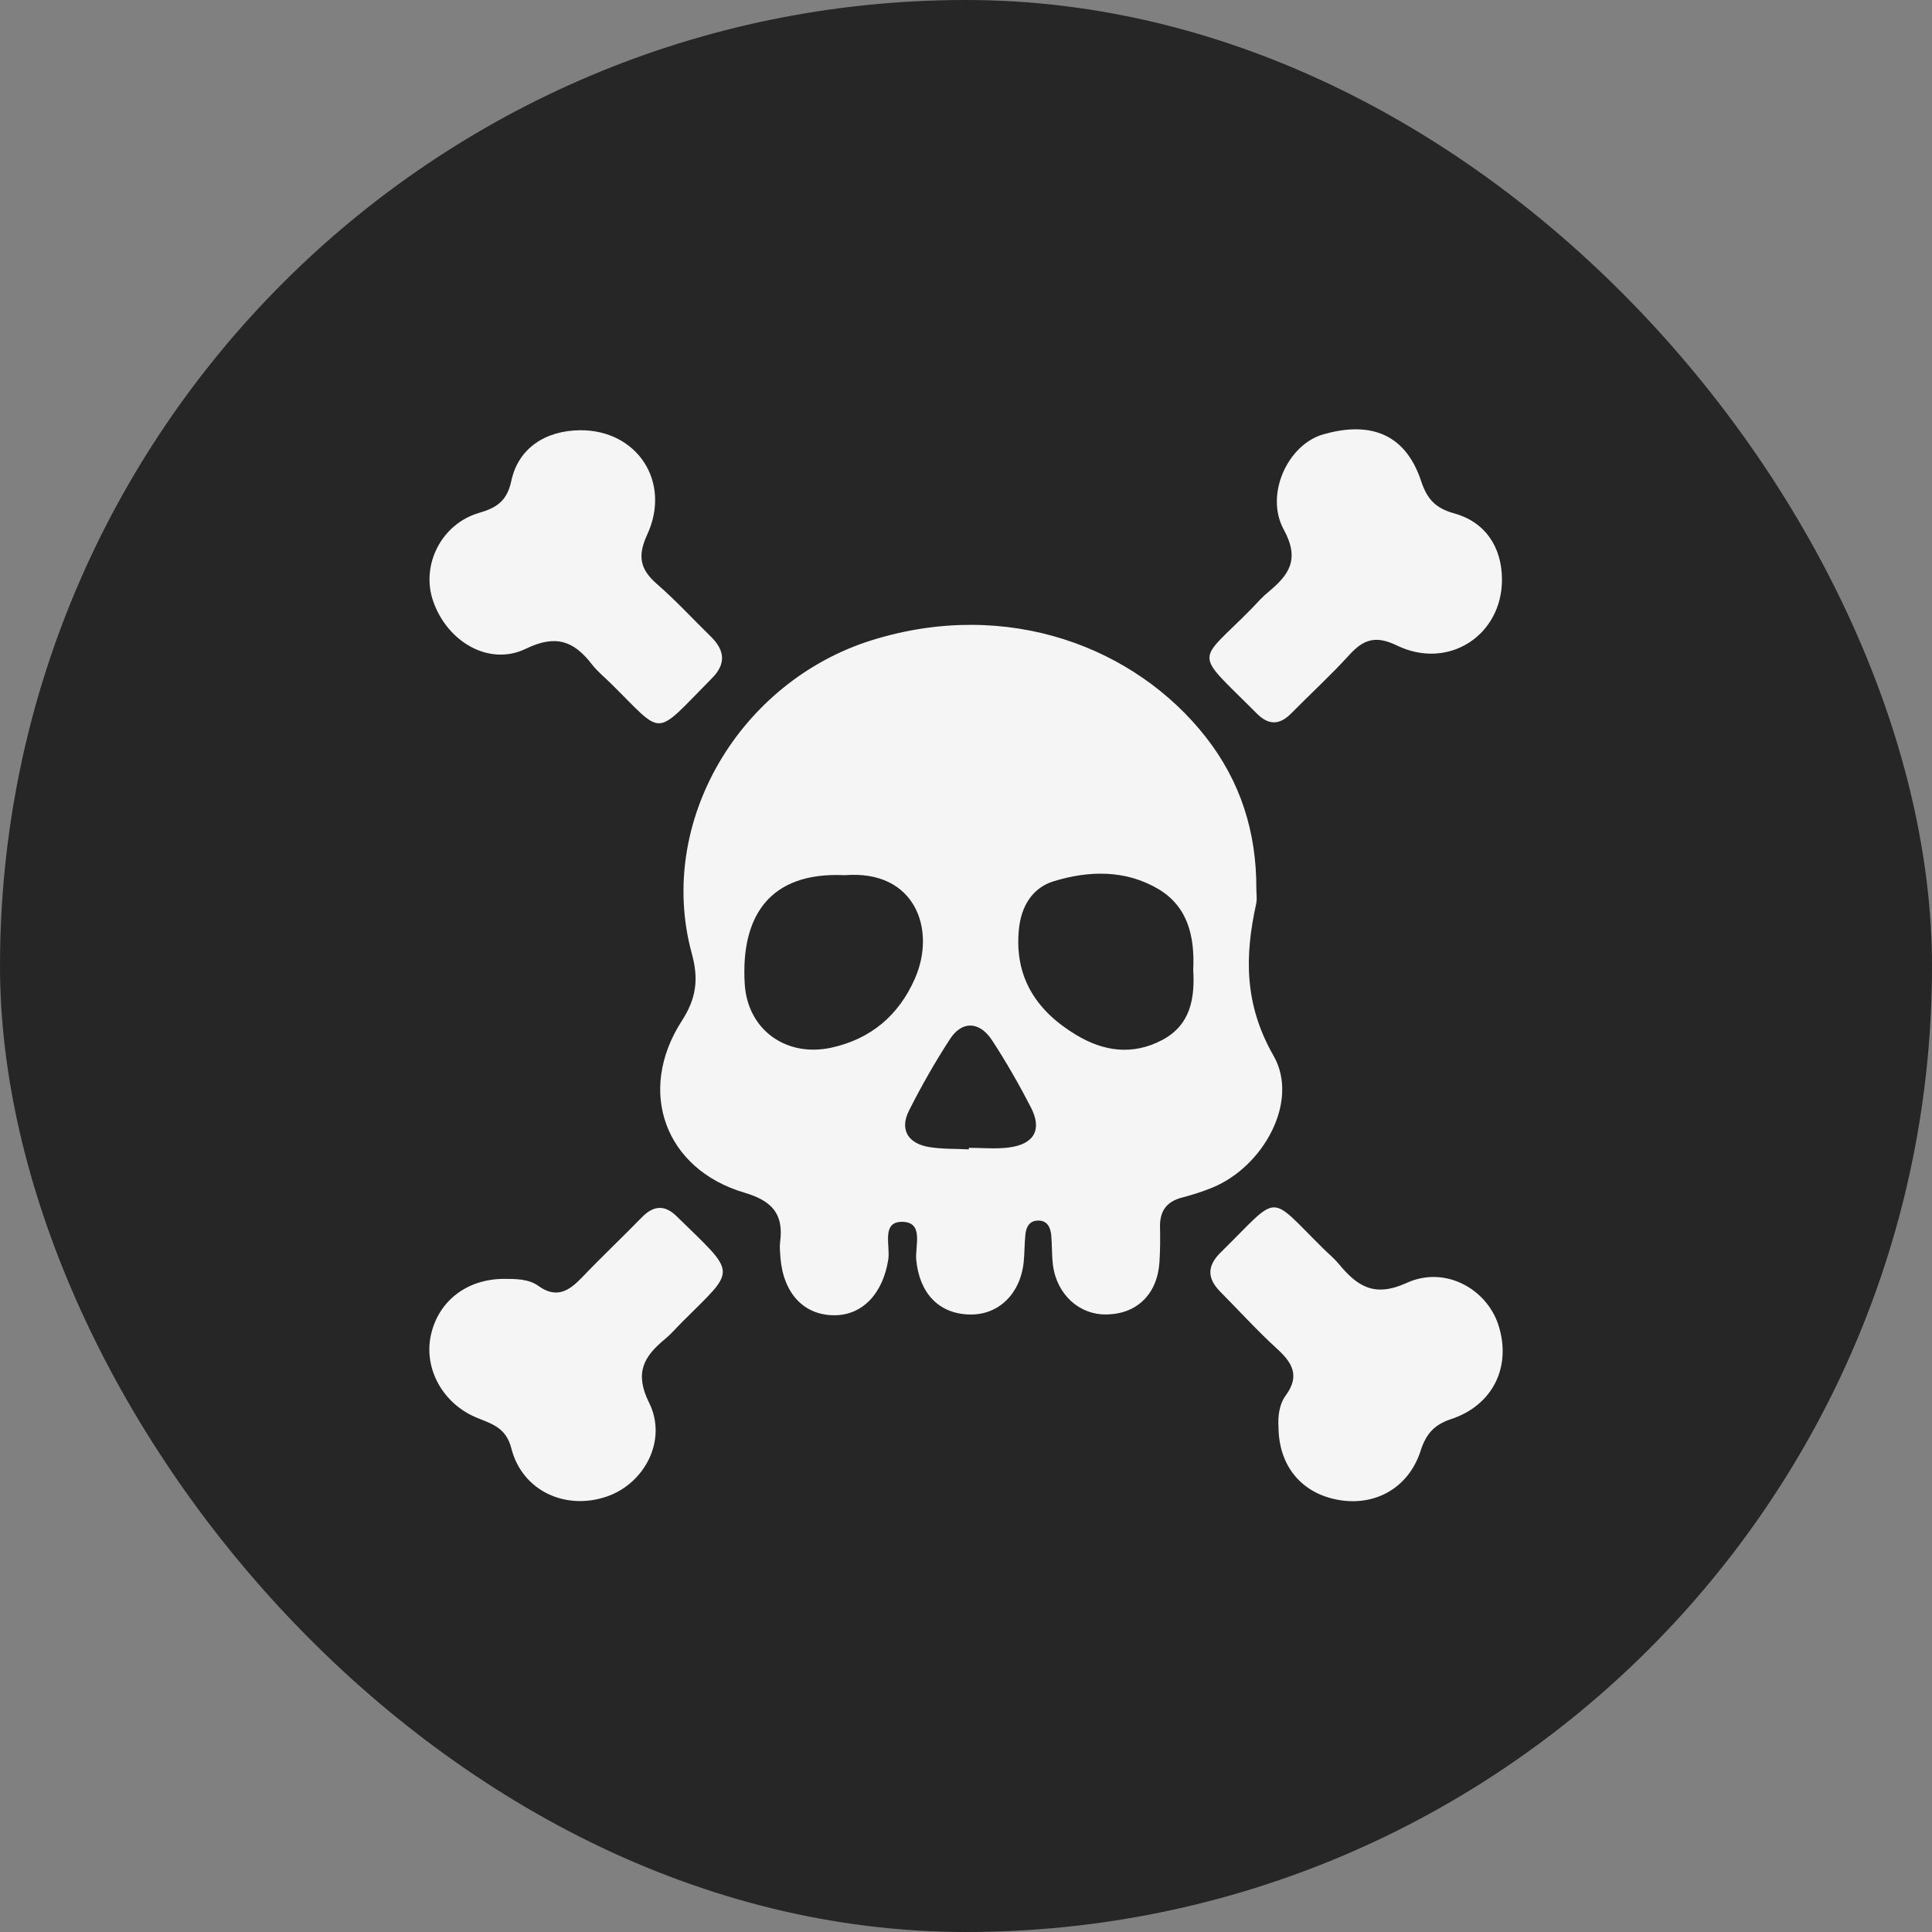 <svg width="36" height="36" viewBox="0 0 36 36" fill="none" xmlns="http://www.w3.org/2000/svg">
<rect x="0" y="0" width="36" height="36" fill="#808080" stroke="none"/>
<rect width="36" height="36" rx="18" fill="#262626"/>
<path d="M27.096 9.566C26.754 9.471 26.593 9.304 26.482 8.968C26.167 8.013 25.452 7.867 24.659 8.093C23.991 8.284 23.566 9.219 23.92 9.866C24.227 10.427 24.018 10.713 23.632 11.032C23.524 11.12 23.431 11.227 23.334 11.328C22.292 12.392 22.221 12.091 23.417 13.294C23.637 13.515 23.841 13.515 24.06 13.293C24.421 12.927 24.8 12.58 25.145 12.201C25.411 11.909 25.637 11.838 26.03 12.028C26.992 12.494 27.995 11.835 27.987 10.79C27.983 10.192 27.674 9.725 27.096 9.566ZM12.609 22.664C12.386 22.445 12.178 22.461 11.963 22.68C11.592 23.06 11.206 23.425 10.84 23.808C10.6 24.058 10.367 24.202 10.032 23.961C9.85 23.831 9.619 23.831 9.4 23.83C8.708 23.828 8.173 24.235 8.03 24.873C7.891 25.497 8.247 26.154 8.882 26.416C9.169 26.534 9.43 26.601 9.529 26.991C9.731 27.78 10.537 28.151 11.309 27.885C12.011 27.643 12.44 26.834 12.096 26.14C11.819 25.583 11.994 25.28 12.387 24.955C12.506 24.857 12.608 24.736 12.719 24.626C13.729 23.617 13.743 23.775 12.609 22.664ZM27.921 24.691C27.703 24.015 26.924 23.579 26.212 23.905C25.603 24.182 25.29 23.964 24.949 23.555C24.86 23.447 24.75 23.357 24.651 23.259C23.607 22.227 23.867 22.235 22.743 23.34C22.49 23.589 22.493 23.821 22.735 24.066C23.087 24.421 23.423 24.792 23.791 25.128C24.079 25.391 24.228 25.632 23.958 26.002C23.829 26.177 23.811 26.41 23.823 26.602C23.832 27.319 24.253 27.822 24.926 27.946C25.619 28.076 26.247 27.726 26.47 27.037C26.57 26.724 26.718 26.549 27.039 26.443C27.823 26.184 28.169 25.459 27.921 24.691ZM13.249 11.865C12.914 11.539 12.597 11.191 12.244 10.885C11.928 10.61 11.873 10.366 12.06 9.961C12.514 8.976 11.87 8.011 10.813 8.017C10.163 8.021 9.658 8.352 9.528 8.959C9.449 9.33 9.263 9.459 8.927 9.557C8.223 9.762 7.843 10.527 8.068 11.192C8.329 11.96 9.116 12.422 9.802 12.087C10.363 11.815 10.698 11.949 11.031 12.381C11.126 12.504 11.248 12.604 11.36 12.713C12.396 13.729 12.154 13.76 13.268 12.636C13.532 12.371 13.506 12.118 13.249 11.865ZM23.731 19.673C23.183 18.716 23.191 17.818 23.408 16.836C23.426 16.747 23.41 16.651 23.41 16.557C23.414 15.509 23.117 14.56 22.465 13.73C21.159 12.067 18.79 11.143 16.259 11.925C13.781 12.692 12.224 15.323 12.89 17.766C13.023 18.247 12.974 18.607 12.702 19.027C11.861 20.332 12.39 21.787 13.872 22.224C14.393 22.378 14.606 22.626 14.536 23.147C14.524 23.238 14.536 23.334 14.542 23.427C14.593 24.095 14.975 24.506 15.543 24.508C16.074 24.51 16.455 24.099 16.552 23.466C16.591 23.216 16.423 22.773 16.797 22.767C17.227 22.761 17.047 23.218 17.073 23.479C17.134 24.101 17.498 24.487 18.078 24.494C18.609 24.502 19.016 24.105 19.075 23.516C19.092 23.346 19.089 23.173 19.107 23.003C19.12 22.872 19.175 22.753 19.328 22.744C19.508 22.734 19.573 22.861 19.588 23.013C19.605 23.199 19.597 23.387 19.62 23.572C19.691 24.122 20.112 24.504 20.624 24.493C21.19 24.482 21.567 24.111 21.605 23.515C21.619 23.297 21.62 23.079 21.615 22.861C21.61 22.57 21.735 22.391 22.021 22.316C22.217 22.265 22.412 22.203 22.598 22.126C23.54 21.738 24.217 20.521 23.731 19.673ZM15.49 19.522C14.65 19.705 13.929 19.19 13.877 18.334C13.801 17.08 14.332 16.24 15.742 16.308C17.055 16.202 17.449 17.322 17.048 18.234C16.745 18.925 16.22 19.363 15.49 19.522ZM18.798 21.382C18.553 21.413 18.301 21.388 18.054 21.388C18.053 21.397 18.053 21.407 18.053 21.417C17.805 21.404 17.552 21.414 17.309 21.373C16.915 21.306 16.763 21.045 16.936 20.699C17.166 20.241 17.421 19.794 17.699 19.365C17.924 19.017 18.25 19.026 18.485 19.383C18.747 19.785 18.988 20.205 19.208 20.632C19.424 21.048 19.272 21.321 18.798 21.382ZM21.648 19.383C21.101 19.669 20.561 19.592 20.049 19.282C19.31 18.836 18.896 18.207 18.986 17.312C19.029 16.89 19.233 16.544 19.634 16.421C20.29 16.22 20.969 16.204 21.581 16.564C22.14 16.895 22.263 17.457 22.234 18.072C22.266 18.604 22.185 19.104 21.648 19.383Z" fill="#F5F5F5"/>
</svg>
